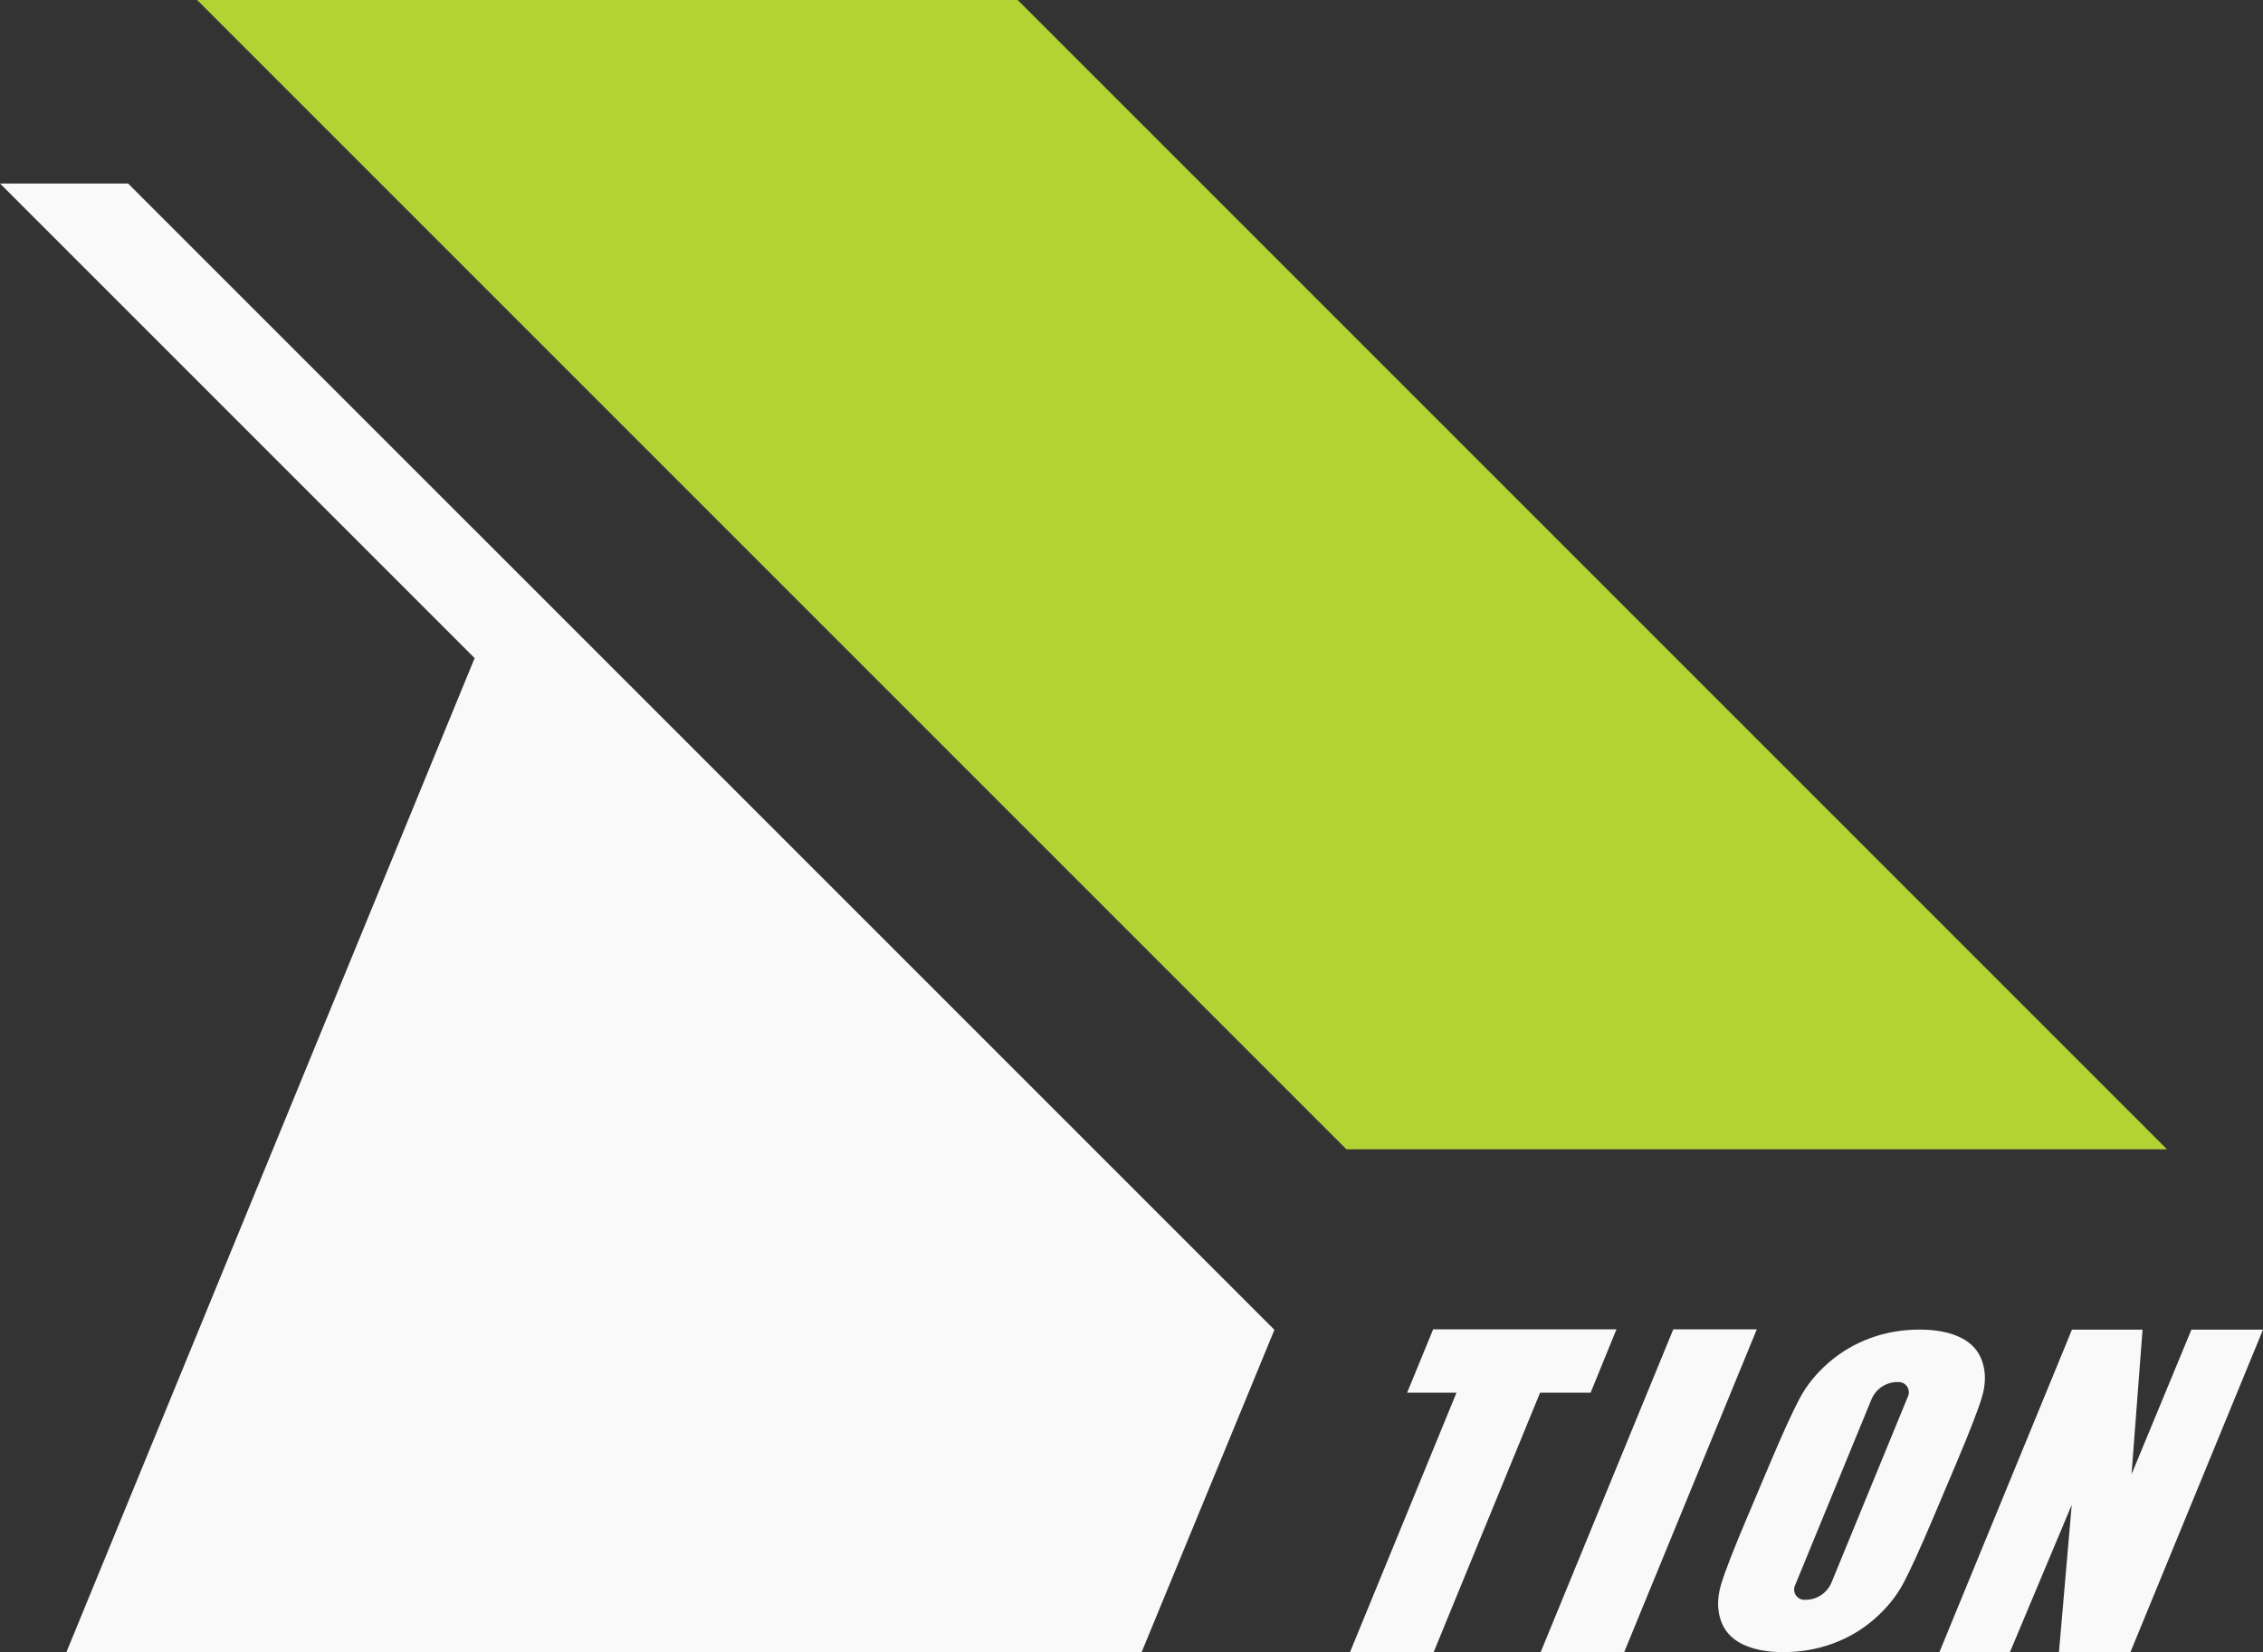 <?xml version="1.0" encoding="utf-8"?>
<!-- Generator: Adobe Illustrator 23.1.0, SVG Export Plug-In . SVG Version: 6.00 Build 0)  -->
<svg version="1.1" id="Layer_1" xmlns="http://www.w3.org/2000/svg" xmlns:xlink="http://www.w3.org/1999/xlink" x="0px" y="0px"
	 viewBox="0 0 363.56 265.43" style="enable-background:new 0 0 363.56 265.43;" xml:space="preserve">
<rect x="0" y="0" width="363.56" height="265.43" fill="#333333" stroke="none"/>
<style type="text/css">
	.st0{fill:#F9F9FA;}
	.st1{fill:#B3D334;}
</style>
<g>
	<path class="st0" d="M318.49,218.83c-0.55-1.74-1.71-3.05-3.46-3.92c-1.75-0.87-3.96-1.31-6.62-1.31c-2.81,0-5.46,0.46-7.96,1.38
		s-4.73,2.24-6.7,3.96c-1.97,1.72-3.51,3.62-4.62,5.7c-1.11,2.08-2.73,5.62-4.84,10.61l-3.6,8.51c-2.17,5.12-3.56,8.7-4.18,10.75
		c-0.62,2.05-0.65,3.94-0.1,5.68c0.55,1.74,1.71,3.05,3.46,3.92c1.75,0.87,3.96,1.31,6.62,1.31c2.81,0,5.46-0.46,7.96-1.38
		c2.5-0.92,4.73-2.24,6.7-3.96c1.97-1.72,3.51-3.62,4.62-5.7c1.11-2.08,2.73-5.62,4.84-10.61l3.6-8.51
		c2.17-5.12,3.56-8.7,4.18-10.75C319.01,222.47,319.05,220.57,318.49,218.83z M306.54,224.29l-12.29,29.92
		c-0.7,1.7-2.35,2.8-4.18,2.8h-0.2c-1.16,0-1.96-1.18-1.51-2.26l12.29-29.92c0.7-1.7,2.35-2.8,4.18-2.8h0.2
		C306.19,222.03,306.98,223.21,306.54,224.29z"/>
	<polygon class="st1" points="163.5,0 31.67,0 216.31,184.64 348.14,184.64 	"/>
	<polygon class="st0" points="255.54,223.74 247.42,223.74 230.32,265.43 216.88,265.43 233.99,223.74 226.06,223.74 230.24,213.56 
		259.69,213.56 	"/>
	<polygon class="st0" points="260.93,265.43 247.51,265.43 268.82,213.56 282.24,213.56 261.01,265.23 	"/>
	<polygon class="st0" points="363.56,213.61 342.26,265.43 330.78,265.43 332.83,241.76 322.9,265.43 311.57,265.43 332.87,213.61 
		344.21,213.61 342.44,236.85 352.06,213.61 	"/>
	<polygon class="st0" points="20.58,29.48 0,29.48 76.25,105.73 10.67,265.42 183.41,265.42 204.74,213.64 	"/>
</g>
</svg>
